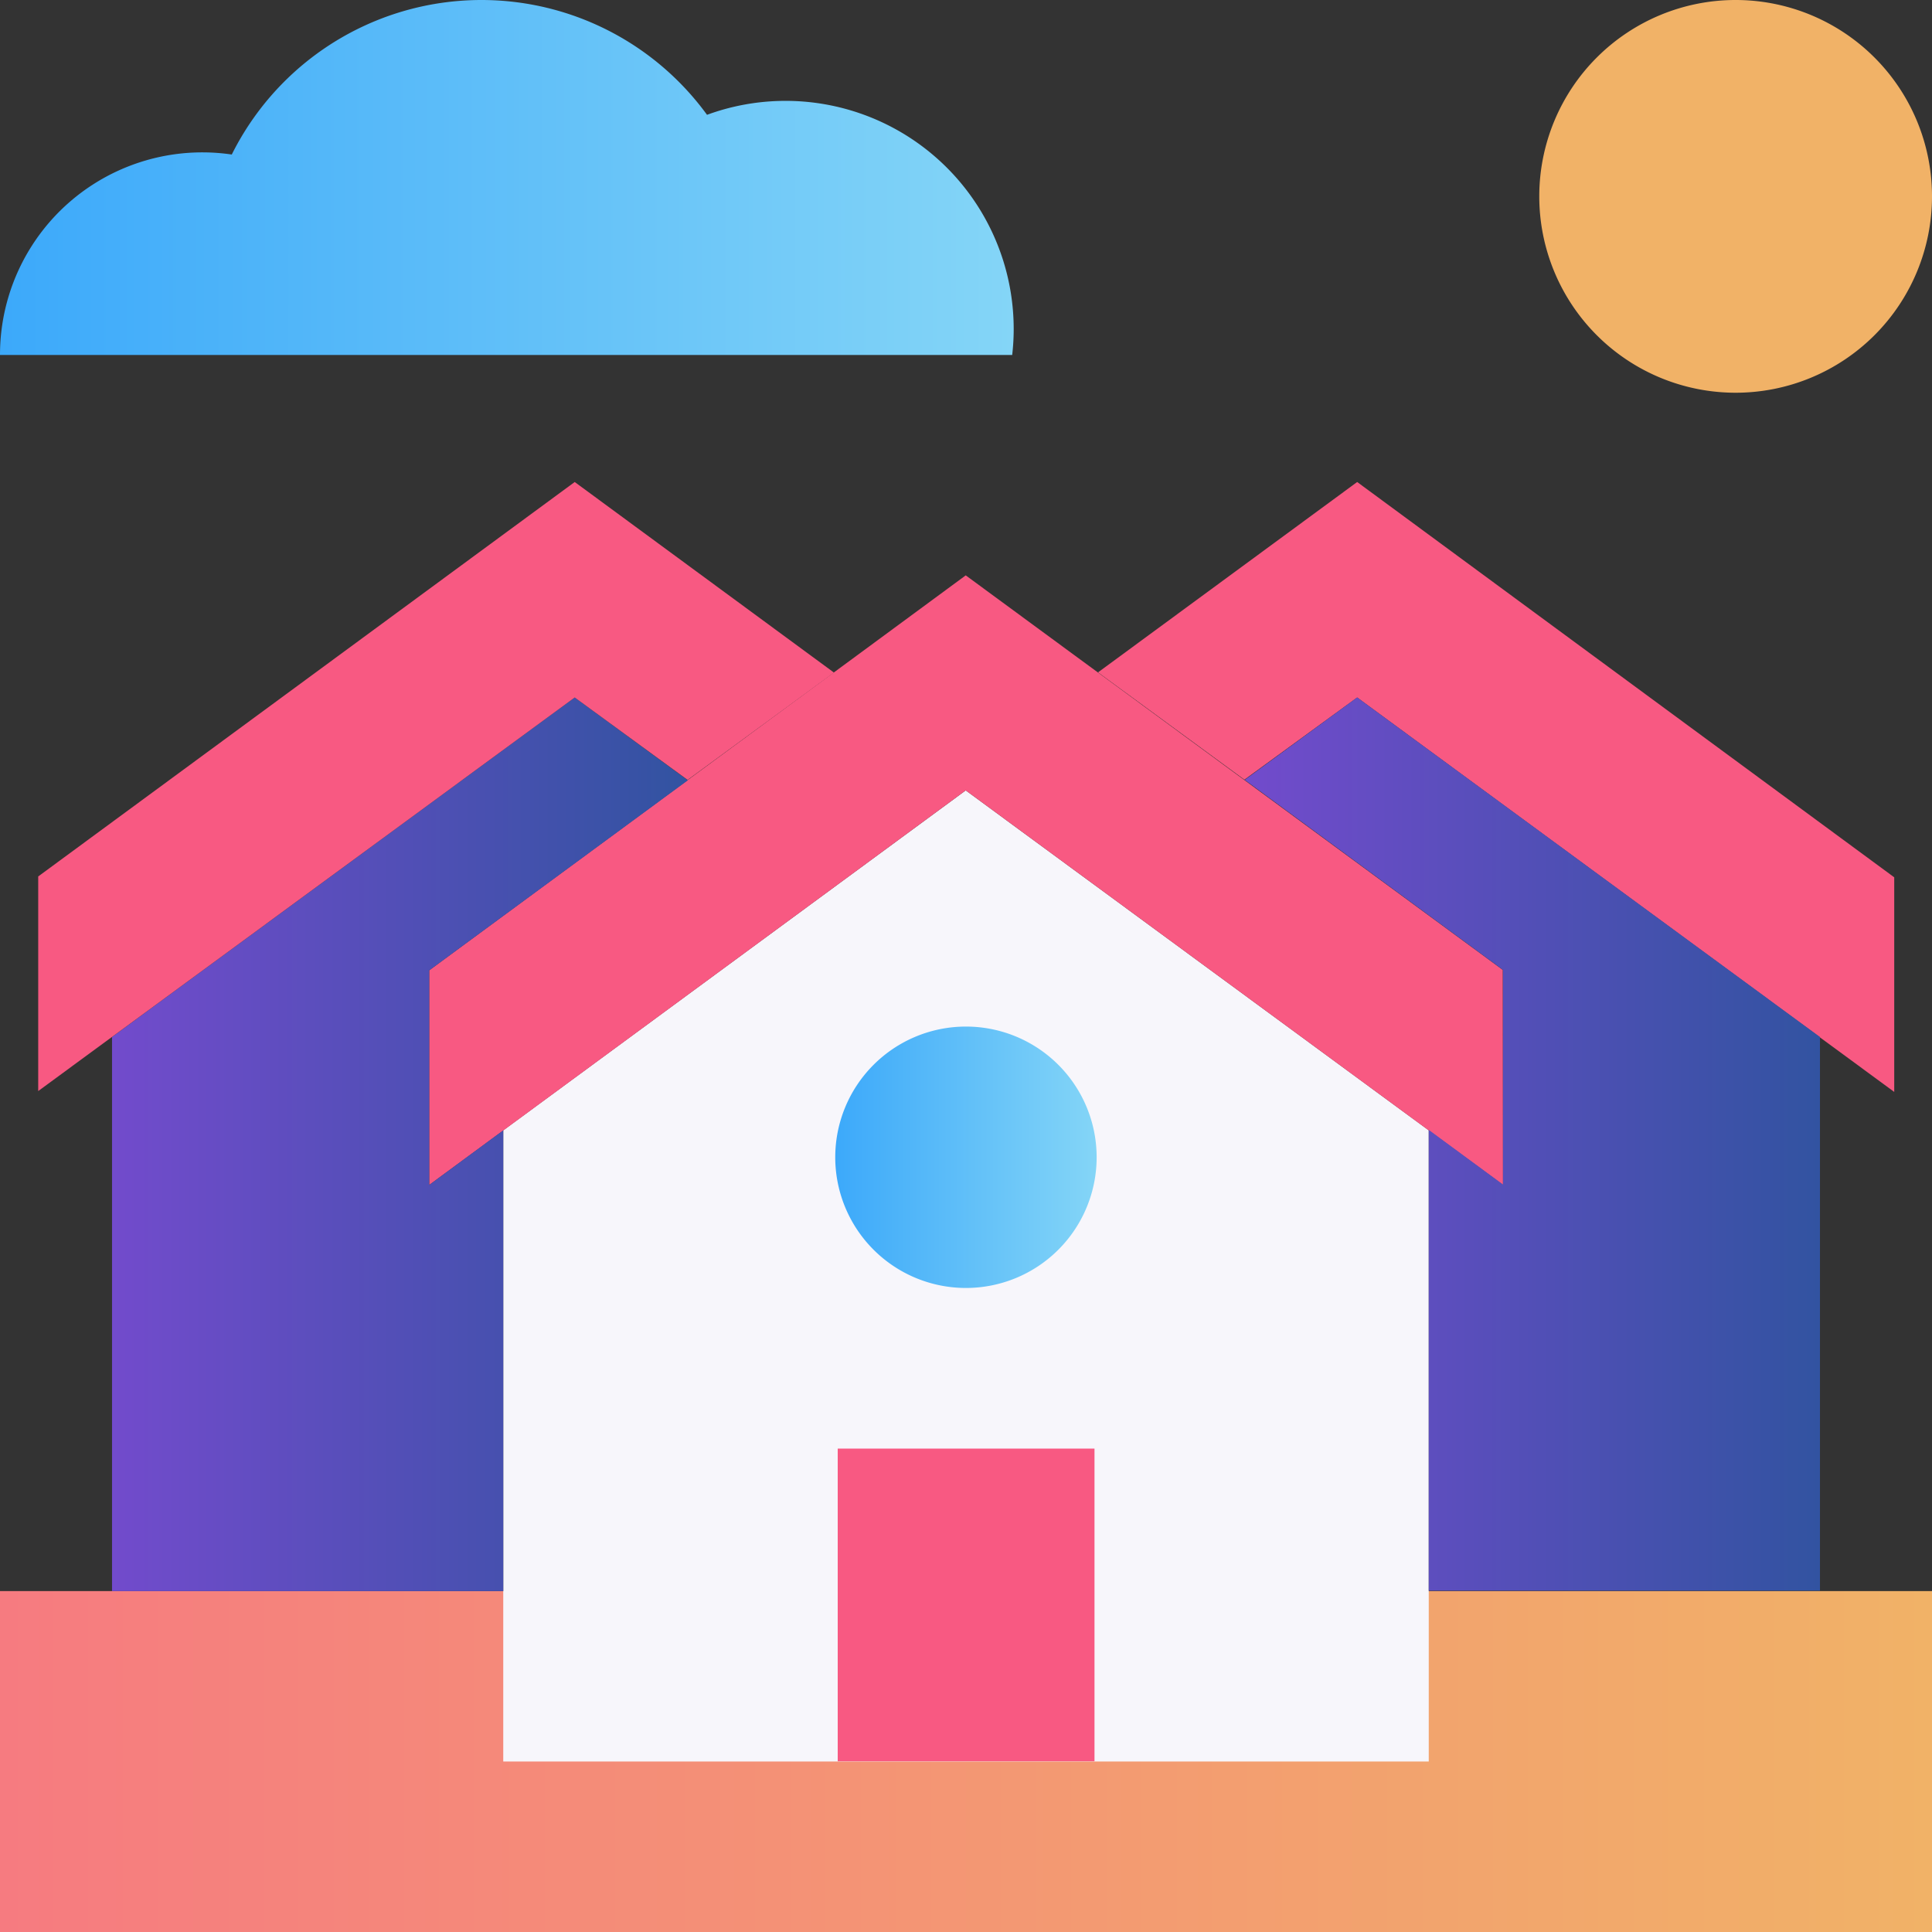 <svg xmlns="http://www.w3.org/2000/svg" xmlns:xlink="http://www.w3.org/1999/xlink" viewBox="0 0 180.05 180.05"><rect x="0" y="0" width="180.05" height="180.05" fill="#333333" stroke="none"/><defs><linearGradient id="New_Gradient_Swatch_copy_6" y1="16.54" x2="94.47" y2="16.54" gradientUnits="userSpaceOnUse"><stop offset="0" stop-color="#3ca9fa"/><stop offset="1" stop-color="#84d5f7"/></linearGradient><linearGradient id="New_Gradient_Swatch_copy_4" y1="164.17" x2="180.05" y2="164.17" gradientUnits="userSpaceOnUse"><stop offset="0" stop-color="#f67b80"/><stop offset="1" stop-color="#f1b267"/></linearGradient><linearGradient id="New_Gradient_Swatch_copy_3" x1="10.44" y1="106.62" x2="64.08" y2="106.62" gradientUnits="userSpaceOnUse"><stop offset="0" stop-color="#724bcc"/><stop offset="1" stop-color="#3253a1"/></linearGradient><linearGradient id="New_Gradient_Swatch_copy_3-2" x1="115.97" y1="106.62" x2="169.61" y2="106.62" xlink:href="#New_Gradient_Swatch_copy_3"/><linearGradient id="New_Gradient_Swatch_copy_6-2" x1="77.85" y1="107.84" x2="102.2" y2="107.84" xlink:href="#New_Gradient_Swatch_copy_6"/></defs><g id="Слой_2" data-name="Слой 2"><g id="Layer_1" data-name="Layer 1"><path d="M180.05,18.3A18.3,18.3,0,1,1,161.75,0,18.3,18.3,0,0,1,180.05,18.3Z" style="fill:#f1b267"/><path d="M94.47,30.7a21.26,21.26,0,0,0-28.58-20A26,26,0,0,0,21.6,14.4,18.86,18.86,0,0,0,0,33.08H94.33A20.83,20.83,0,0,0,94.47,30.7Z" style="fill:url(#New_Gradient_Swatch_copy_6)"/><path d="M42.45,148.28H0v31.77H180.05V148.28H137.41" style="fill:url(#New_Gradient_Swatch_copy_4)"/><path d="M90,73.66,46.9,105.34v58.82h86.25V105.34Z" style="fill:#f7f6fb"/><path d="M78.07,135H102v29.14H78.07Z" style="fill:#f85982"/><path d="M140.07,110.43,90,73.66,40,110.43v-20L90,53.62l50.05,36.77Z" style="fill:#f85982"/><path d="M46.9,105.34,40,110.43v-20l24.1-17.71L53.56,65,10.44,96.64v51.64H46.9Z" style="fill:url(#New_Gradient_Swatch_copy_3)"/><path d="M64.08,72.68l13.64-10L53.56,44.92l-50,36.76v20L53.56,65Z" style="fill:#f85982"/><path d="M126.48,44.92,102.33,62.66l13.64,10L126.48,65l50.05,36.76v-20Z" style="fill:#f85982"/><path d="M140.07,90.39v20l-6.92-5.09v42.94h36.46V96.64L126.48,65,116,72.68Z" style="fill:url(#New_Gradient_Swatch_copy_3-2)"/><path d="M102.2,107.84A12.18,12.18,0,1,1,90,95.67,12.18,12.18,0,0,1,102.2,107.84Z" style="fill:url(#New_Gradient_Swatch_copy_6-2)"/></g></g></svg>